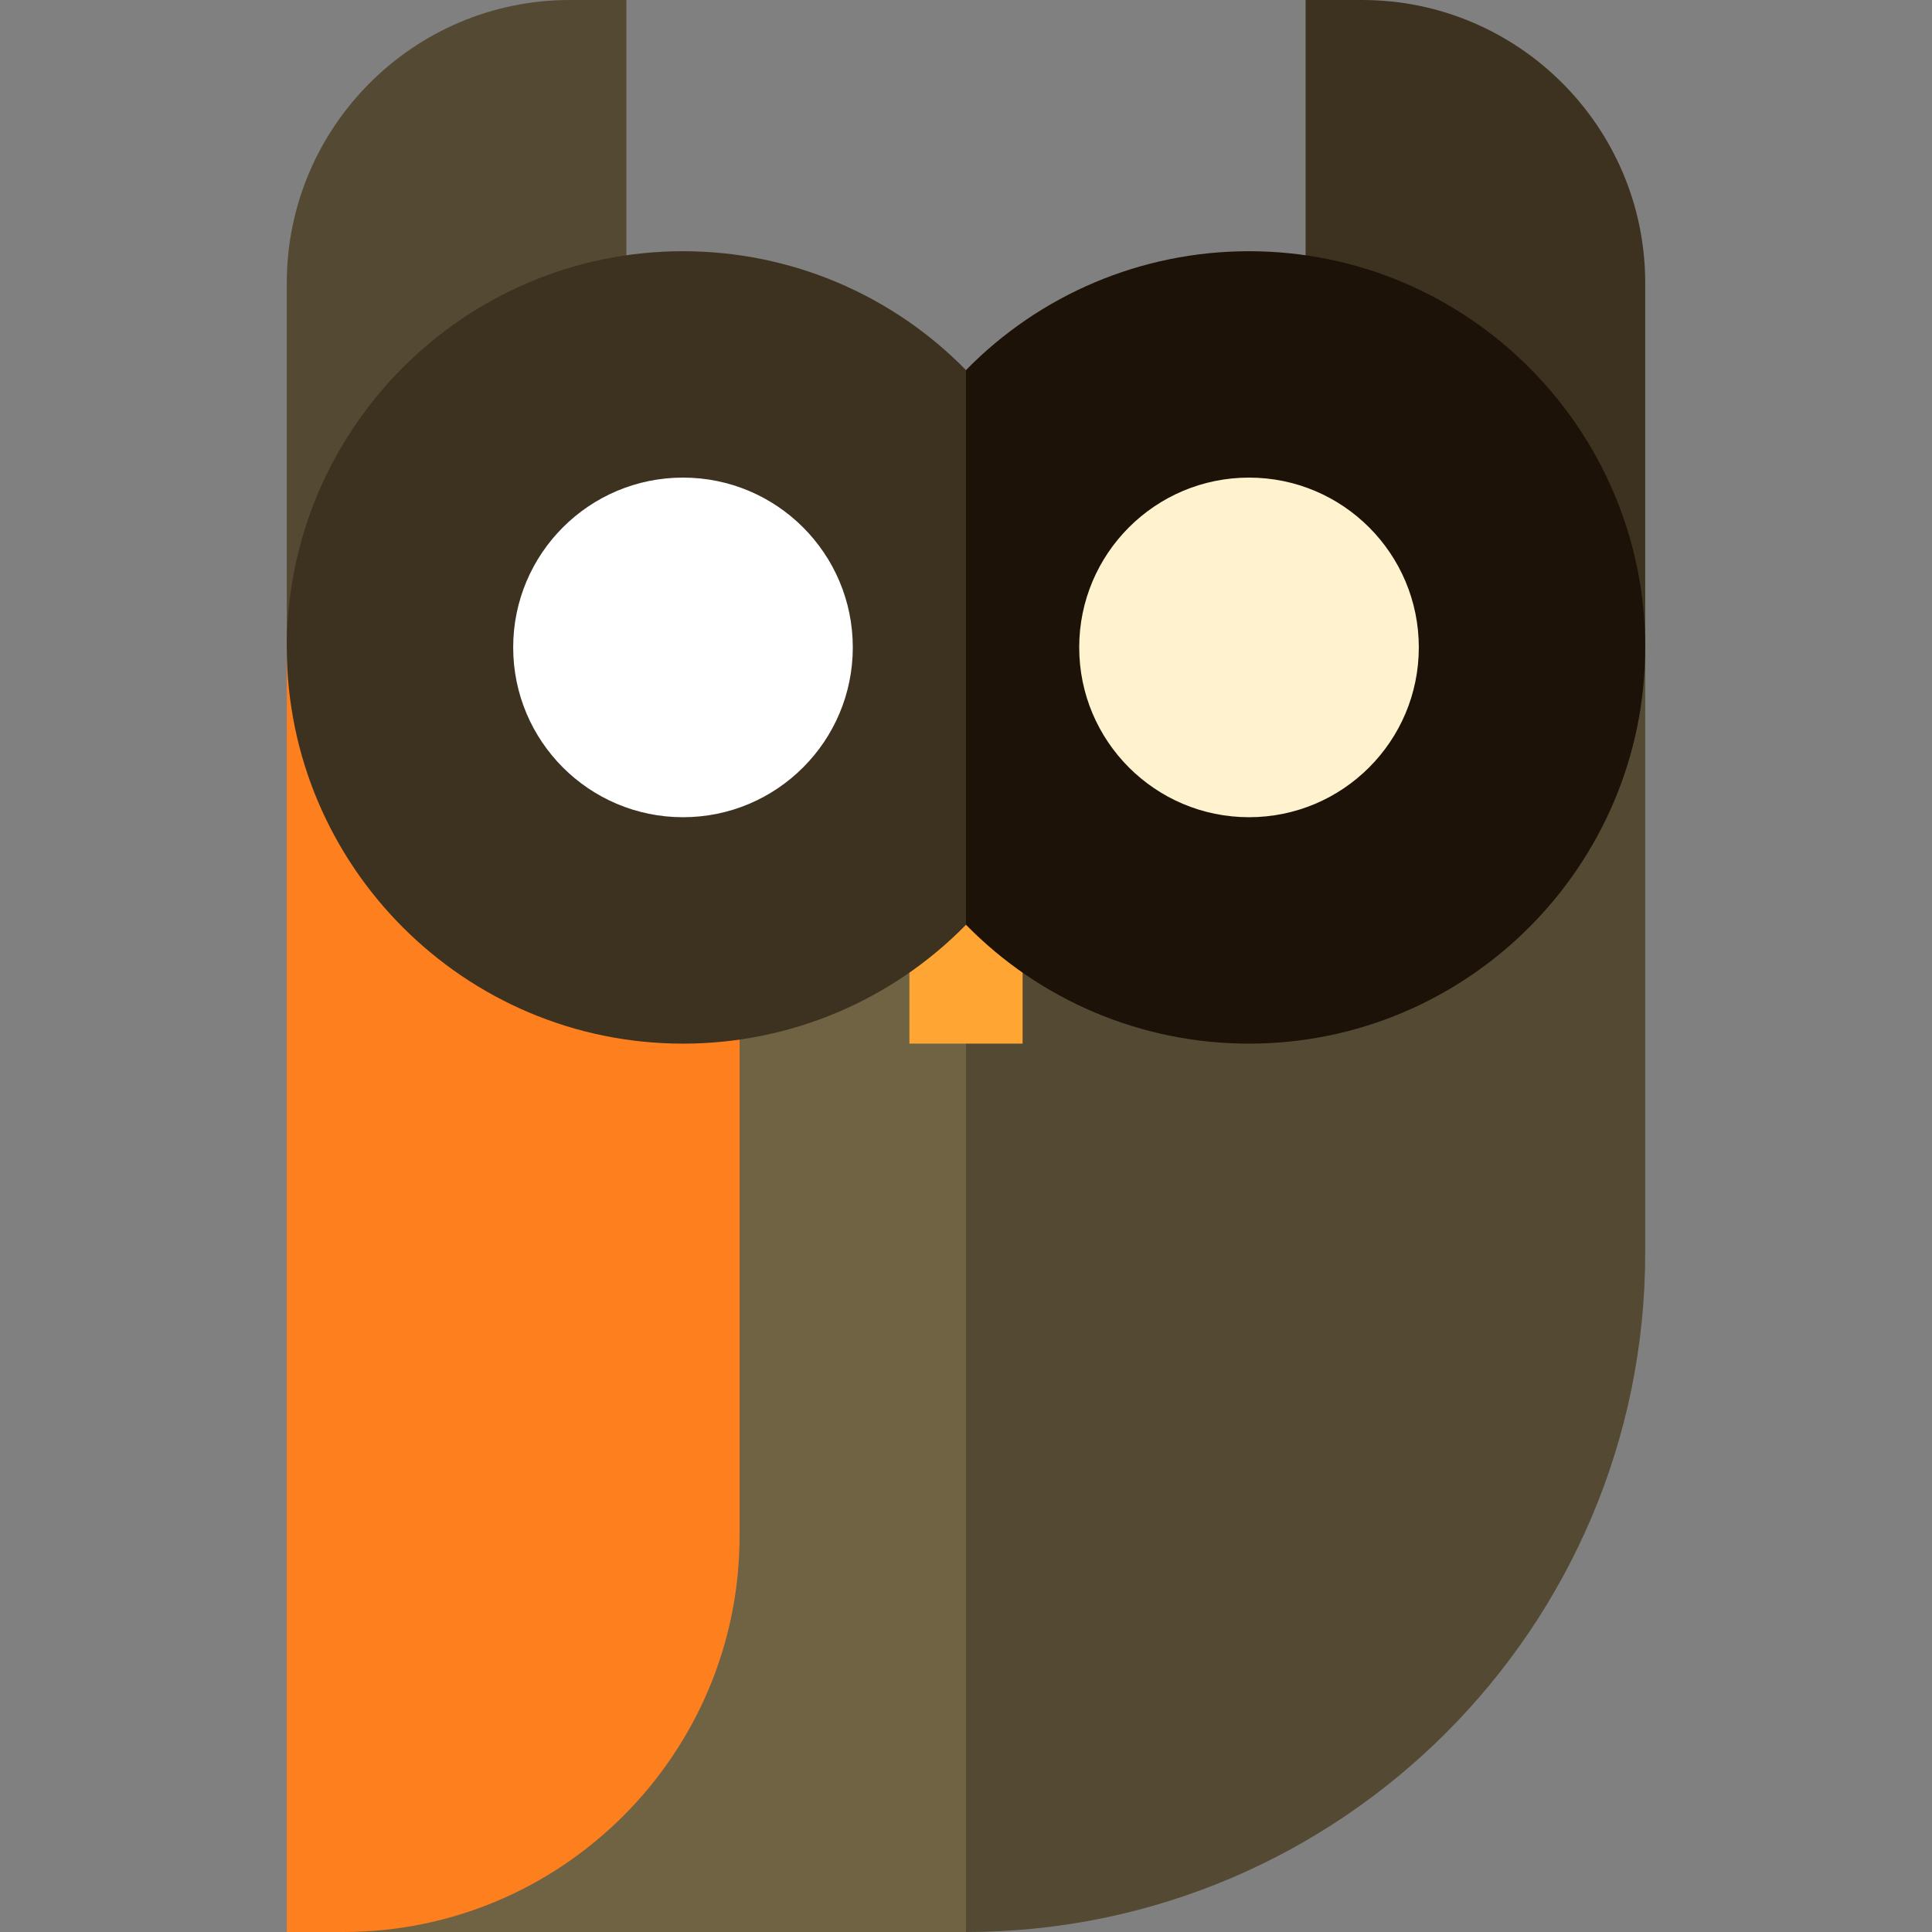 <?xml version="1.0" encoding="iso-8859-1"?>
<!-- Generator: Adobe Illustrator 19.0.0, SVG Export Plug-In . SVG Version: 6.00 Build 0)  -->
<svg version="1.1" id="Capa_1" xmlns="http://www.w3.org/2000/svg" xmlns:xlink="http://www.w3.org/1999/xlink" x="0px" y="0px"
	 viewBox="0 0 512 512" style="enable-background:new 0 0 512 512;" xml:space="preserve">
<rect x="0" y="0" width="512" height="512" fill="#808080" stroke="none"/>
<path style="fill:#544A33;" d="M346,81.575l-150,60L256,512c99.252,0,180-80.748,180-180V171.575L346,81.575z"/>
<path style="fill:#3D3220;" d="M361,0h-15v81.575l90,90V75C436,33.645,402.354,0,361,0z"/>
<polygon style="fill:#706344;" points="166,81.575 76,171.575 106,341.787 76,512 256,512 256,141.575 "/>
<path style="fill:#544A33;" d="M151,0c-41.355,0-75,33.645-75,75v96.575h90V0H151z"/>
<path style="fill:#FE7F1E;" d="M76,171.575V512h15c57.897,0,105-47.103,105-105V171.575H76z"/>
<rect x="241" y="221.33" style="fill:#FFA533;" width="30" height="55.24"/>
<path style="fill:#1C1207;" d="M331,66.575c-28.549,0-55.432,11.511-75,31.506l-60,73.494l60,73.494
	c19.568,19.995,46.451,31.506,75,31.506c57.897,0,105-47.103,105-105S388.897,66.575,331,66.575z"/>
<path style="fill:#3D3220;" d="M181,66.575c-57.897,0-105,47.103-105,105s47.103,105,105,105c28.549,0,55.432-11.511,75-31.506
	V98.081C236.432,78.086,209.549,66.575,181,66.575z"/>
<circle style="fill:#FFF2CF;" cx="331" cy="171.57" r="45"/>
<circle style="fill:#FFFFFF;" cx="181" cy="171.57" r="45"/>
<g>
</g>
<g>
</g>
<g>
</g>
<g>
</g>
<g>
</g>
<g>
</g>
<g>
</g>
<g>
</g>
<g>
</g>
<g>
</g>
<g>
</g>
<g>
</g>
<g>
</g>
<g>
</g>
<g>
</g>
</svg>

